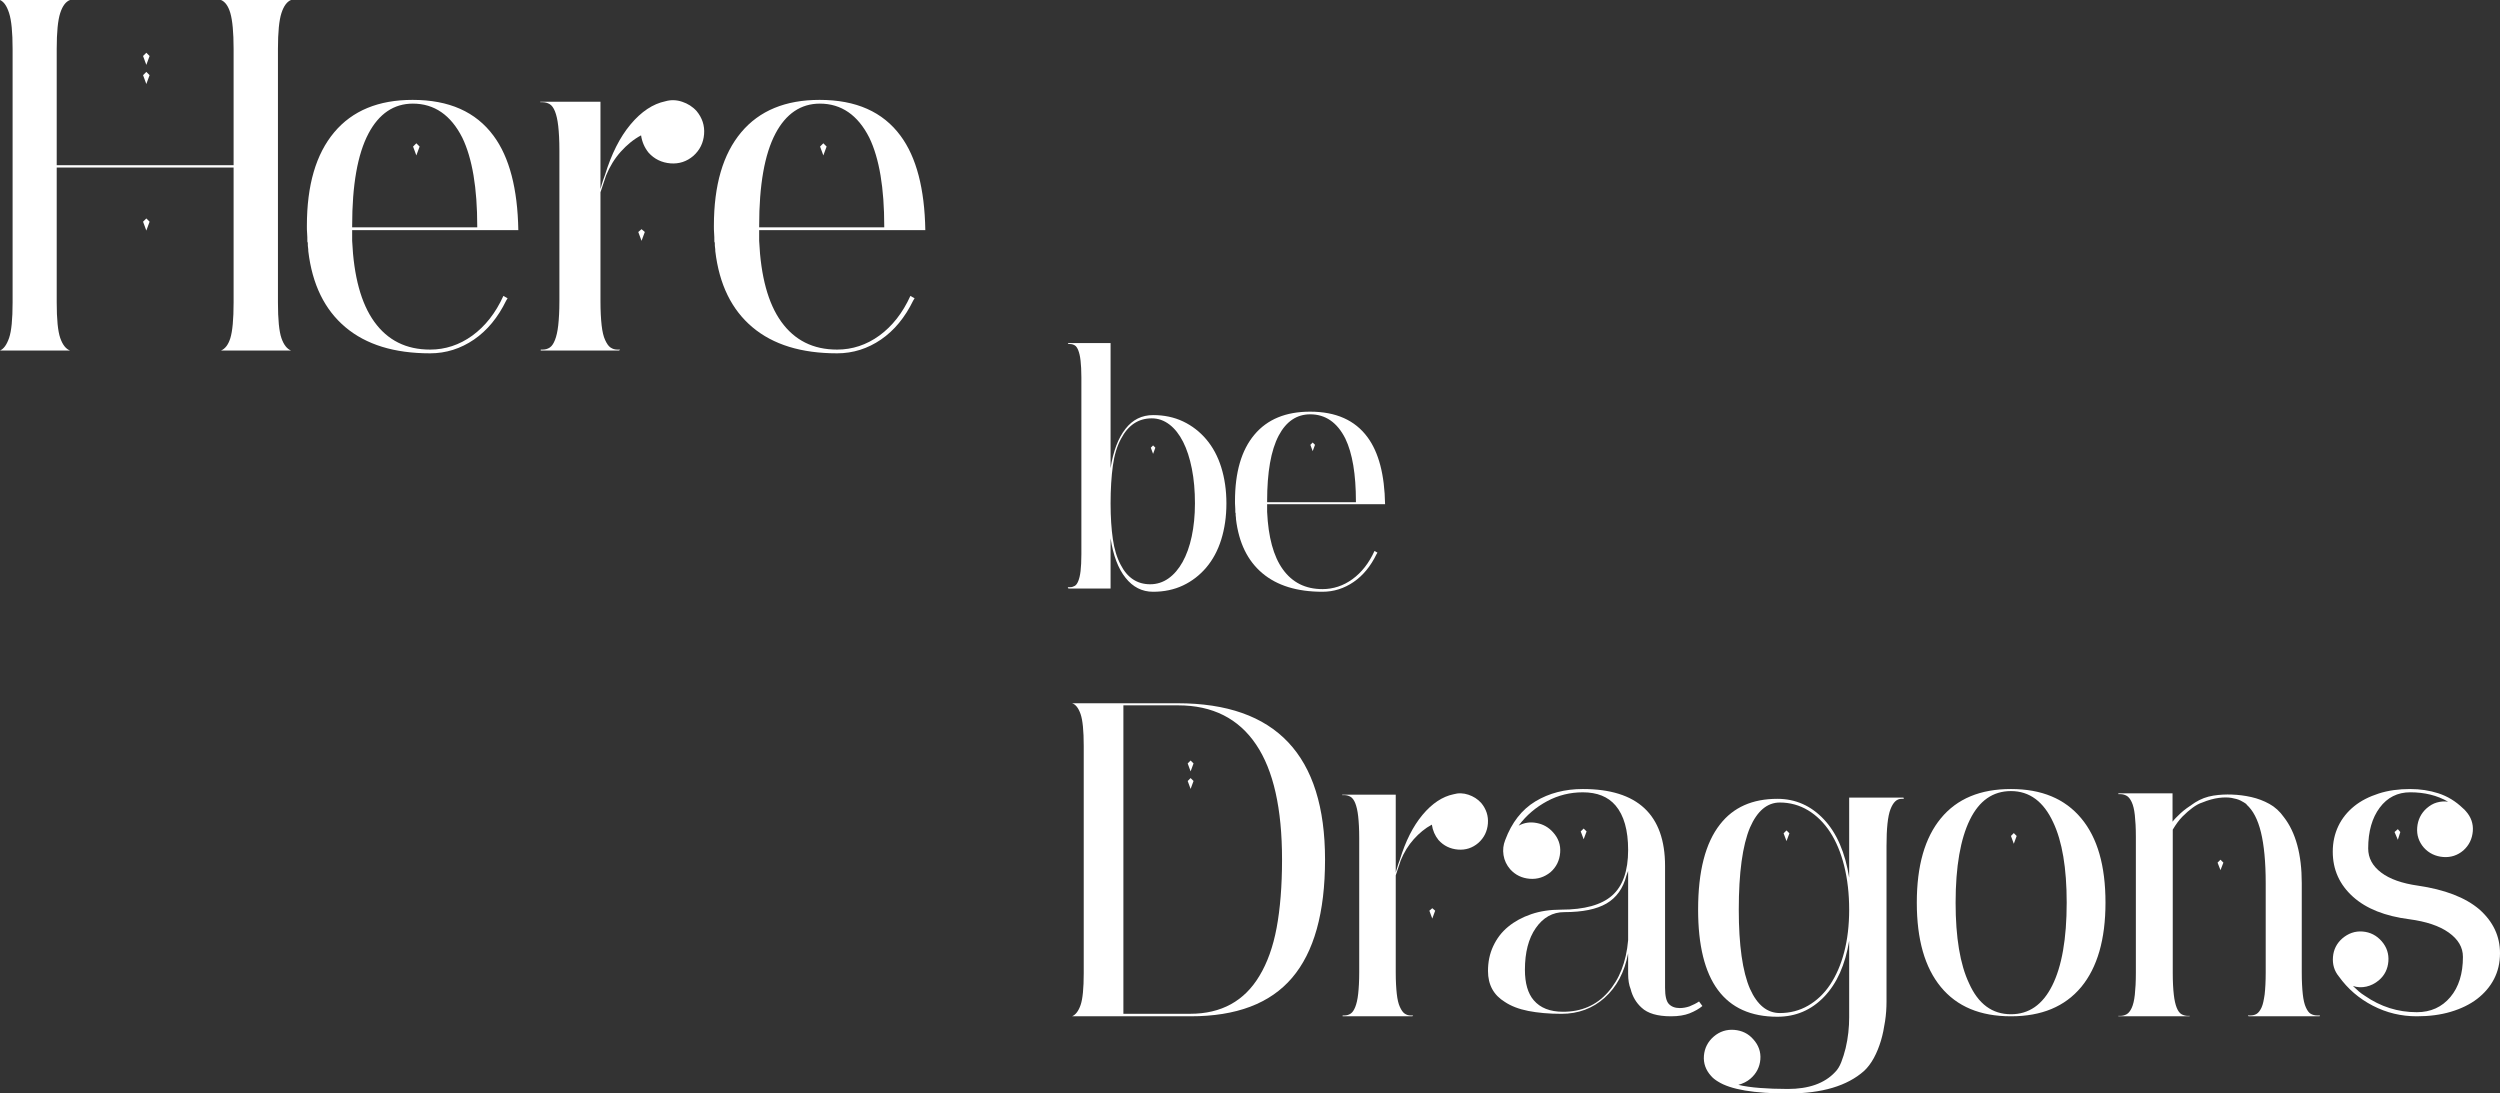 <svg width="583" height="255" viewBox="0 0 583 255" fill="none" xmlns="http://www.w3.org/2000/svg">
<rect x="0" y="0" width="583" height="255" fill="#333333" stroke="none"/>
<path d="M64.817 70.531C64.817 74.504 65.089 77.28 65.633 78.858C66.178 80.436 66.94 81.362 67.865 81.743H51.538C52.463 81.362 53.225 80.436 53.715 78.858C54.205 77.28 54.477 74.504 54.477 70.531V39.075H13.225V70.531C13.225 74.45 13.497 77.225 14.041 78.804C14.585 80.382 15.347 81.362 16.327 81.743H0C0.871 81.362 1.578 80.382 2.122 78.804C2.667 77.225 2.939 74.45 2.939 70.531V11.429C2.939 7.51 2.667 4.735 2.122 3.048C1.578 1.361 0.871 0.381 0 0H16.327C15.347 0.381 14.585 1.361 14.041 3.048C13.497 4.735 13.225 7.51 13.225 11.429V38.531H54.477V11.429C54.477 7.51 54.205 4.735 53.715 3.048C53.225 1.361 52.463 0.381 51.538 0H67.865C66.94 0.381 66.178 1.361 65.633 3.048C65.089 4.735 64.817 7.51 64.817 11.429V70.531ZM34.123 15.129L33.361 13.061L34.123 12.3L34.885 13.061L34.123 15.129ZM34.123 19.592L33.361 17.524L34.123 16.762L34.885 17.524L34.123 19.592ZM34.123 50.939L34.885 51.701L34.123 53.769L33.361 51.701L34.123 50.939Z" fill="white"/>
<path d="M100.3 81.525C103.838 81.525 107.158 80.436 110.151 78.26C113.144 76.083 115.593 72.981 117.389 69.008L118.369 69.552L118.042 70.096C116.137 74.015 113.634 77.062 110.532 79.185C107.43 81.307 104.001 82.396 100.3 82.396C91.974 82.396 85.389 80.382 80.545 76.3C75.701 72.219 72.817 66.341 71.892 58.559C71.892 58.286 71.892 58.014 71.838 57.742C71.783 57.47 71.783 57.198 71.783 56.817C71.783 56.654 71.783 56.545 71.729 56.491C71.674 56.436 71.674 56.327 71.674 56.164C71.674 55.565 71.674 55.021 71.62 54.422C71.565 53.824 71.565 53.28 71.565 52.681C71.565 43.157 73.688 35.919 77.933 30.858C82.178 25.796 88.273 23.293 96.219 23.293C104.709 23.293 110.967 26.068 115.103 31.674C118.804 36.681 120.709 44.028 120.872 53.661H82.123V53.769V56.164C82.504 64.436 84.191 70.749 87.293 75.049C90.396 79.348 94.695 81.525 100.3 81.525ZM82.123 53.008H111.294V52.79C111.294 43.864 110.151 36.953 107.811 32.109C105.144 26.83 101.28 24.164 96.273 24.164C91.865 24.164 88.382 26.504 85.933 31.13C83.375 35.973 82.123 43.157 82.123 52.681V53.008ZM97.09 33.415L97.852 34.177L97.09 36.245L96.328 34.177L97.09 33.415Z" fill="white"/>
<path d="M162.451 25.905C163.757 27.483 164.356 29.279 164.193 31.293C164.029 33.306 163.213 34.994 161.689 36.354C160.165 37.66 158.369 38.259 156.356 38.096C154.342 37.932 152.601 37.116 151.24 35.592C150.315 34.449 149.716 33.089 149.499 31.565C147.757 32.49 146.179 33.796 144.764 35.374C143.349 36.953 142.206 38.803 141.335 40.926C141.281 41.089 141.117 41.579 140.845 42.395C140.573 43.211 140.301 44.028 140.029 44.844V70.205C140.029 72.545 140.138 74.395 140.301 75.865C140.464 77.334 140.737 78.477 141.117 79.293C141.498 80.11 141.879 80.708 142.369 81.035C142.859 81.362 143.349 81.525 143.947 81.525H144.601L144.383 81.743H126.097V81.634V81.525H125.988H126.532C127.185 81.525 127.73 81.362 128.219 81.035C128.709 80.708 129.09 80.11 129.417 79.293C129.743 78.477 130.015 77.334 130.179 75.865C130.342 74.395 130.451 72.545 130.451 70.205V35.048C130.451 32.708 130.342 30.858 130.179 29.388C130.015 27.919 129.743 26.776 129.417 25.959C129.09 25.143 128.655 24.544 128.165 24.272C127.675 24 127.131 23.837 126.532 23.837H125.988V23.728H140.029V44.082C140.247 43.266 140.464 42.558 140.682 41.905C140.9 41.252 141.063 40.871 141.117 40.708C142.587 35.919 144.546 32 147.05 29.007C149.553 26.014 152.274 24.218 155.158 23.619C156.465 23.238 157.771 23.293 159.077 23.728C160.383 24.163 161.526 24.871 162.451 25.905ZM149.607 53.443L150.369 54.096L149.607 56.164L148.845 54.096L149.607 53.443Z" fill="white"/>
<path d="M195.214 81.525C198.751 81.525 202.071 80.436 205.064 78.26C208.057 76.083 210.506 72.981 212.302 69.008L213.282 69.552L212.955 70.096C211.051 74.015 208.547 77.062 205.445 79.185C202.343 81.307 198.914 82.396 195.214 82.396C186.887 82.396 180.302 80.382 175.458 76.3C170.615 72.219 167.73 66.341 166.805 58.559C166.805 58.286 166.805 58.014 166.751 57.742C166.696 57.47 166.696 57.198 166.696 56.817C166.696 56.654 166.696 56.545 166.642 56.491C166.587 56.436 166.587 56.327 166.587 56.164C166.587 55.565 166.587 55.021 166.533 54.422C166.479 53.824 166.479 53.28 166.479 52.681C166.479 43.157 168.601 35.919 172.846 30.858C177.091 25.796 183.186 23.293 191.132 23.293C199.622 23.293 205.88 26.068 210.016 31.674C213.717 36.681 215.622 44.028 215.785 53.661H177.036V53.769V56.164C177.417 64.436 179.105 70.749 182.207 75.049C185.309 79.348 189.608 81.525 195.214 81.525ZM177.036 53.008H206.207V52.79C206.207 43.864 205.064 36.953 202.724 32.109C200.057 26.83 196.193 24.164 191.186 24.164C186.778 24.164 183.295 26.504 180.846 31.13C178.288 35.973 177.036 43.157 177.036 52.681V53.008ZM192.003 33.415L192.765 34.177L192.003 36.245L191.241 34.177L192.003 33.415Z" fill="white"/>
<path d="M268.9 96.799C271.472 96.799 273.818 97.294 275.899 98.282C277.98 99.27 279.796 100.676 281.309 102.463C282.822 104.249 283.995 106.415 284.789 108.962C285.584 111.509 286 114.321 286 117.4C286 120.478 285.584 123.291 284.789 125.837C283.995 128.384 282.822 130.55 281.309 132.337C279.796 134.123 277.98 135.529 275.899 136.518C273.818 137.506 271.472 138 268.9 138C266.327 138 264.171 136.898 262.468 134.731C260.766 132.603 259.593 129.524 258.988 125.533V137.24H249.151L249.076 137.088C249.038 137.05 249 136.974 249 136.936H249.53C249.946 136.936 250.286 136.822 250.627 136.632C250.967 136.442 251.232 136.062 251.459 135.491C251.686 134.921 251.875 134.161 251.989 133.173C252.102 132.185 252.178 130.893 252.178 129.258V87.982C252.178 86.423 252.102 85.131 251.989 84.105C251.875 83.079 251.686 82.281 251.459 81.71C251.232 81.14 250.967 80.722 250.627 80.532C250.286 80.342 249.946 80.228 249.53 80.228H249L249.076 80.152L249.151 80H258.988V109.19C259.593 105.237 260.766 102.159 262.468 99.992C264.133 97.864 266.289 96.799 268.9 96.799ZM268.219 136.252C269.77 136.252 271.208 135.796 272.494 134.883C273.78 133.971 274.877 132.679 275.785 131.045C276.693 129.41 277.412 127.434 277.904 125.115C278.396 122.797 278.661 120.25 278.661 117.4C278.661 114.473 278.434 111.775 277.942 109.304C277.45 106.834 276.769 104.743 275.899 103.033C275.029 101.322 273.969 99.954 272.721 99.004C271.472 98.054 270.11 97.56 268.597 97.56C265.457 97.56 263.074 99.156 261.409 102.349C260.501 104.021 259.858 106.111 259.517 108.62C259.177 111.128 258.988 114.055 258.988 117.4C258.988 120.592 259.177 123.367 259.517 125.723C259.858 128.08 260.463 130.056 261.333 131.691C262.884 134.731 265.192 136.252 268.219 136.252ZM268.9 103.869L269.429 104.401L268.9 105.845L268.37 104.401L268.9 103.869Z" fill="white"/>
<path d="M308.397 137.381C310.908 137.381 313.265 136.608 315.39 135.061C317.514 133.514 319.253 131.309 320.528 128.486L321.223 128.873L320.991 129.26C319.639 132.044 317.862 134.21 315.66 135.718C313.458 137.227 311.024 138 308.397 138C302.487 138 297.812 136.569 294.374 133.669C290.936 130.768 288.889 126.591 288.232 121.061C288.232 120.867 288.232 120.674 288.193 120.481C288.155 120.287 288.155 120.094 288.155 119.823C288.155 119.707 288.155 119.63 288.116 119.591C288.077 119.552 288.077 119.475 288.077 119.359C288.077 118.934 288.077 118.547 288.039 118.122C288 117.696 288 117.309 288 116.884C288 110.116 289.507 104.972 292.52 101.376C295.533 97.779 299.86 96 305.5 96C311.527 96 315.969 97.972 318.905 101.956C321.532 105.514 322.884 110.735 323 117.58H295.494V117.657V119.359C295.765 125.238 296.962 129.724 299.164 132.779C301.366 135.834 304.418 137.381 308.397 137.381ZM295.494 117.116H316.201V116.961C316.201 110.619 315.39 105.707 313.728 102.265C311.836 98.514 309.093 96.619 305.539 96.619C302.409 96.619 299.937 98.282 298.199 101.569C296.383 105.011 295.494 110.116 295.494 116.884V117.116ZM306.118 103.193L306.659 103.735L306.118 105.204L305.577 103.735L306.118 103.193Z" fill="white"/>
<path d="M274.632 164C297.56 164 309 176.134 309 200.451C309 212.878 306.42 222.039 301.309 228.033C296.197 234.027 288.311 237 277.65 237H250C250.828 236.659 251.509 235.782 251.996 234.368C252.483 232.955 252.726 230.47 252.726 226.961V173.941C252.726 170.433 252.483 167.947 251.996 166.534C251.509 165.121 250.828 164.244 250 164H274.632ZM293.715 227.546C295.516 224.573 296.879 220.821 297.706 216.387C298.534 211.952 298.972 206.64 298.972 200.451C298.972 188.561 296.976 179.643 292.936 173.649C288.847 167.557 282.762 164.487 274.729 164.487H261.975V236.415H277.553C284.806 236.415 290.21 233.443 293.715 227.546ZM277.65 177.352L278.332 178.035L277.65 179.887L276.969 178.035L277.65 177.352ZM277.65 181.446L278.332 182.128L277.65 183.98L276.969 182.128L277.65 181.446Z" fill="white"/>
<path d="M345.428 187.263C346.589 188.669 347.122 190.268 346.977 192.062C346.831 193.856 346.105 195.359 344.75 196.57C343.395 197.734 341.798 198.267 340.007 198.122C338.216 197.976 336.667 197.249 335.457 195.892C334.635 194.874 334.102 193.662 333.909 192.305C332.36 193.129 330.956 194.292 329.698 195.698C328.44 197.104 327.423 198.752 326.649 200.643C326.6 200.788 326.455 201.224 326.213 201.951C325.971 202.679 325.729 203.406 325.487 204.133V226.723C325.487 228.807 325.584 230.456 325.729 231.765C325.874 233.073 326.116 234.091 326.455 234.819C326.794 235.546 327.133 236.079 327.568 236.37C328.004 236.661 328.44 236.806 328.972 236.806H329.553L329.359 237H313.097V236.903V236.806H313H313.484C314.065 236.806 314.549 236.661 314.984 236.37C315.42 236.079 315.759 235.546 316.049 234.819C316.34 234.091 316.582 233.073 316.727 231.765C316.872 230.456 316.969 228.807 316.969 226.723V195.407C316.969 193.323 316.872 191.674 316.727 190.365C316.582 189.057 316.34 188.039 316.049 187.311C315.759 186.584 315.372 186.051 314.936 185.809C314.5 185.566 314.016 185.421 313.484 185.421H313V185.324H325.487V203.454C325.681 202.727 325.874 202.097 326.068 201.515C326.262 200.933 326.407 200.594 326.455 200.449C327.762 196.183 329.504 192.692 331.731 190.026C333.957 187.36 336.377 185.76 338.942 185.227C340.104 184.888 341.265 184.936 342.427 185.324C343.589 185.712 344.605 186.342 345.428 187.263ZM334.005 211.792L334.683 212.374L334.005 214.216L333.328 212.374L334.005 211.792Z" fill="white"/>
<path d="M397 234.6C396.266 235.224 395.288 235.8 393.967 236.328C392.841 236.76 391.423 237 389.661 237C386.53 237 384.231 236.328 382.812 234.984C381.589 233.88 380.708 232.439 380.268 230.663C379.877 229.703 379.681 228.503 379.681 227.111V222.31C378.849 226.726 376.99 230.183 374.202 232.679C371.413 235.176 368.037 236.424 364.123 236.424C361.188 236.424 358.595 236.184 356.393 235.752C354.192 235.32 352.333 234.6 350.914 233.639C348.321 232.055 347 229.655 347 226.438C347 224.326 347.391 222.406 348.223 220.63C349.055 218.853 350.18 217.365 351.697 216.117C353.213 214.869 354.975 213.909 357.078 213.188C359.182 212.468 361.481 212.132 364.025 212.132C369.505 212.132 373.468 211.028 375.963 208.82C378.458 206.611 379.681 203.059 379.681 198.21C379.681 193.601 378.703 190.145 376.746 187.841C374.984 185.776 372.44 184.768 369.114 184.768C366.178 184.768 363.389 185.44 360.796 186.832C358.204 188.225 355.953 190.097 354.143 192.545C355.464 191.825 356.834 191.633 358.35 191.921C359.867 192.209 361.139 192.929 362.166 194.082C363.389 195.426 363.977 197.01 363.83 198.834C363.683 200.659 362.949 202.195 361.579 203.395C360.16 204.547 358.546 205.075 356.736 204.931C354.926 204.787 353.409 204.067 352.186 202.723C351.354 201.763 350.816 200.659 350.62 199.41C350.425 198.162 350.571 197.01 351.012 195.906C352.528 191.825 354.877 188.801 358.057 186.88C361.237 184.96 364.955 184 369.114 184C381.883 184 388.292 190.001 388.292 201.955V215.013V230.375C388.292 232.247 388.585 233.495 389.172 234.12C389.759 234.744 390.591 235.08 391.716 235.08C392.499 235.08 393.233 234.936 393.967 234.696C394.798 234.36 395.581 233.976 396.217 233.543L397 234.6ZM379.681 203.107L379.29 204.163C378.507 207.188 376.941 209.348 374.642 210.692C372.342 212.036 369.065 212.708 364.808 212.708C362.068 212.708 359.867 213.957 358.155 216.405C356.442 218.853 355.611 222.118 355.611 226.15C355.611 229.271 356.295 231.671 357.665 233.255C359.182 235.032 361.432 235.944 364.515 235.944C368.771 235.944 372.245 234.456 374.935 231.431C377.626 228.407 379.241 224.374 379.681 219.237V203.107ZM369.994 193.889L369.309 195.714L368.624 193.889L369.309 193.217L369.994 193.889Z" fill="white"/>
<path d="M443.903 186.096C443.952 186.144 444 186.239 444 186.287H443.419C442.306 186.287 441.484 187.101 440.855 188.727C440.226 190.354 439.935 193.225 439.935 197.293V233.563C439.935 235.046 439.839 236.578 439.597 238.157C439.355 239.736 439.065 241.267 438.629 242.703C438.194 244.138 437.661 245.478 436.984 246.722C436.306 247.966 435.532 248.971 434.71 249.736C430.79 253.23 424.887 255 417 255C409.065 255 403.597 254.091 400.645 252.225C400.016 251.842 399.435 251.411 399 250.885C397.79 249.545 397.21 247.966 397.355 246.196C397.5 244.425 398.274 242.894 399.677 241.698C401.032 240.549 402.629 240.023 404.419 240.166C406.21 240.31 407.71 241.028 408.871 242.368C410.081 243.707 410.661 245.286 410.516 247.057C410.371 248.827 409.597 250.359 408.194 251.555C407.806 251.89 407.371 252.177 406.887 252.416C406.403 252.655 405.919 252.847 405.387 252.99C406.79 253.325 408.484 253.565 410.371 253.708C412.258 253.852 414.435 253.947 416.903 253.947C421.79 253.947 425.468 252.655 427.935 250.024C428.516 249.449 429 248.684 429.387 247.679C429.774 246.674 430.113 245.621 430.403 244.425C430.694 243.229 430.887 242.033 431.032 240.788C431.177 239.544 431.226 238.348 431.226 237.2V219.399C430.306 224.998 428.371 229.352 425.371 232.463C422.371 235.573 418.742 237.104 414.484 237.104C402.145 237.104 396 228.778 396 212.126C396 203.178 397.694 196.575 401.129 192.221C404.226 188.249 408.677 186.287 414.484 186.287C418.742 186.287 422.371 187.914 425.371 191.12C428.371 194.326 430.306 198.872 431.226 204.662V186H443.903V186.096ZM415.065 236.243C417.435 236.243 419.661 235.669 421.645 234.52C423.629 233.372 425.371 231.745 426.774 229.639C428.177 227.534 429.29 224.998 430.065 222.031C430.839 219.064 431.226 215.763 431.226 212.126C431.226 208.442 430.839 205.044 430.065 201.934C429.29 198.824 428.177 196.192 426.774 194.039C425.371 191.886 423.629 190.163 421.645 188.967C419.661 187.77 417.435 187.148 415.065 187.148C412.113 187.148 409.79 189.11 408.097 192.986C406.355 197.149 405.484 203.513 405.484 212.126C405.484 220.404 406.355 226.577 408.097 230.596C409.79 234.377 412.113 236.243 415.065 236.243ZM416.613 193.656L417.29 194.326L416.613 196.144L415.935 194.326L416.613 193.656Z" fill="white"/>
<path d="M468.952 184C476.095 184 481.524 186.256 485.333 190.817C489.143 195.378 491 201.907 491 210.5C491 219.093 489.095 225.622 485.333 230.183C481.524 234.744 476.095 237 468.952 237C461.81 237 456.381 234.744 452.619 230.183C448.857 225.622 447 219.093 447 210.5C447 201.907 448.857 195.378 452.619 190.817C456.381 186.256 461.81 184 468.952 184ZM468.952 236.52C473.143 236.52 476.333 234.312 478.571 229.847C480.81 225.382 481.952 218.949 481.952 210.5C481.952 202.435 480.905 196.194 478.81 191.777C476.571 186.928 473.286 184.48 468.952 184.48C464.762 184.48 461.571 186.688 459.381 191.153C457.19 195.618 456.048 202.051 456.048 210.5C456.048 218.613 457.095 224.902 459.19 229.319C461.333 234.12 464.571 236.52 468.952 236.52ZM469.619 194.274L470.286 194.946L469.619 196.77L468.952 194.946L469.619 194.274Z" fill="white"/>
<path d="M541 236.805V236.903L540.903 237H524.426L524.232 236.903V236.805H524.815C525.398 236.805 525.884 236.659 526.273 236.416C526.662 236.172 527.051 235.685 527.391 234.955C527.731 234.225 527.926 233.202 528.12 231.888C528.266 230.573 528.363 228.869 528.363 226.775V205.936C528.363 201.019 527.974 197.026 527.245 194.056C526.516 191.086 525.398 188.944 523.891 187.629V187.532C523.551 187.288 523.114 186.996 522.531 186.704C521.947 186.412 521.218 186.217 520.392 186.071C519.566 185.925 518.545 185.925 517.427 186.071C516.309 186.217 514.997 186.558 513.587 187.142C512.81 187.386 512.032 187.824 511.254 188.408C510.525 188.944 509.796 189.577 508.97 190.404C508.144 191.232 507.415 192.255 506.686 193.472V193.667V194.154V226.873C506.686 228.966 506.783 230.622 506.929 231.936C507.074 233.251 507.317 234.273 507.609 235.004C507.901 235.734 508.29 236.27 508.727 236.513C509.164 236.757 509.699 236.903 510.185 236.903H510.671L510.574 237H494.097H494V236.903H494.486C495.021 236.903 495.507 236.757 495.944 236.513C496.382 236.27 496.77 235.783 497.111 235.052C497.451 234.322 497.694 233.3 497.84 231.985C497.986 230.67 498.083 228.966 498.083 226.873V195.127C498.083 193.034 497.986 191.378 497.84 190.064C497.694 188.749 497.451 187.775 497.111 187.045C496.77 186.315 496.382 185.828 495.944 185.584C495.507 185.341 495.021 185.195 494.486 185.195H494V185.097V185H494.097H506.637V191.622C507.026 191.086 507.658 190.453 508.484 189.674C509.31 188.895 510.477 188.067 511.886 187.142C513.199 186.315 514.608 185.779 516.163 185.536C517.719 185.292 519.128 185.243 520.441 185.292C521.996 185.341 523.503 185.536 525.009 185.876C526.516 186.217 527.926 186.753 529.238 187.483C530.55 188.213 531.668 189.236 532.592 190.551C535.362 194.105 536.771 199.266 536.771 205.936V226.775C536.771 228.869 536.869 230.573 537.014 231.888C537.16 233.202 537.403 234.225 537.744 234.955C538.084 235.685 538.424 236.172 538.861 236.416C539.299 236.659 539.785 236.805 540.368 236.805H541ZM517.816 200.483L518.496 201.165L517.816 202.918L517.135 201.165L517.816 200.483Z" fill="white"/>
<path d="M578.197 212.076C581.415 214.941 583 218.331 583 222.294C583 224.538 582.52 226.543 581.607 228.31C580.695 230.077 579.35 231.652 577.669 232.941C575.988 234.231 573.922 235.233 571.521 235.95C569.119 236.666 566.478 237 563.596 237C559.946 237 556.536 236.188 553.318 234.517C550.1 232.846 547.506 230.602 545.441 227.737C544.336 226.4 543.904 224.872 544.048 223.153C544.192 221.434 544.913 220.002 546.209 218.856C547.602 217.662 549.187 217.089 550.964 217.232C552.741 217.376 554.23 218.14 555.431 219.524C556.584 220.861 557.112 222.437 556.968 224.204C556.824 225.97 556.103 227.45 554.759 228.596C553.846 229.36 552.885 229.838 551.829 230.077C550.772 230.315 549.716 230.268 548.707 229.933C549.139 230.363 549.619 230.793 550.052 231.175C550.484 231.557 550.964 231.891 551.493 232.225C555.143 234.756 559.177 236.045 563.596 236.045C566.862 236.045 569.456 234.851 571.425 232.512C573.394 230.172 574.355 227.021 574.355 223.153C574.355 220.909 573.25 219.047 571.041 217.471C568.831 215.895 565.757 214.893 561.867 214.368C556.248 213.651 551.829 211.932 548.707 209.115C545.585 206.298 544 202.813 544 198.611C544 196.462 544.432 194.457 545.297 192.642C546.161 190.828 547.41 189.3 548.995 188.011C550.58 186.722 552.501 185.767 554.711 185.05C556.92 184.334 559.369 184 562.059 184C564.365 184 566.574 184.334 568.639 185.003C570.704 185.671 572.626 186.817 574.355 188.488C574.595 188.679 574.835 188.918 575.027 189.157C576.228 190.494 576.804 192.069 576.66 193.836C576.516 195.603 575.796 197.131 574.451 198.324C573.106 199.47 571.521 199.995 569.744 199.852C567.967 199.709 566.43 198.993 565.229 197.656C564.076 196.319 563.548 194.743 563.692 192.977C563.836 191.21 564.557 189.682 565.901 188.488C566.622 187.868 567.39 187.39 568.255 187.151C569.119 186.913 569.984 186.817 570.897 186.96C568.351 185.48 565.373 184.764 562.059 184.764C559.129 184.764 556.728 185.958 554.951 188.345C553.174 190.732 552.261 193.884 552.261 197.847C552.261 200.091 553.27 201.953 555.287 203.481C557.304 205.009 560.186 206.012 563.884 206.537C570.08 207.444 574.883 209.259 578.197 212.076ZM558.409 194.027L559.177 193.359L559.754 194.027L559.177 195.841L558.409 194.027Z" fill="white"/>
</svg>
